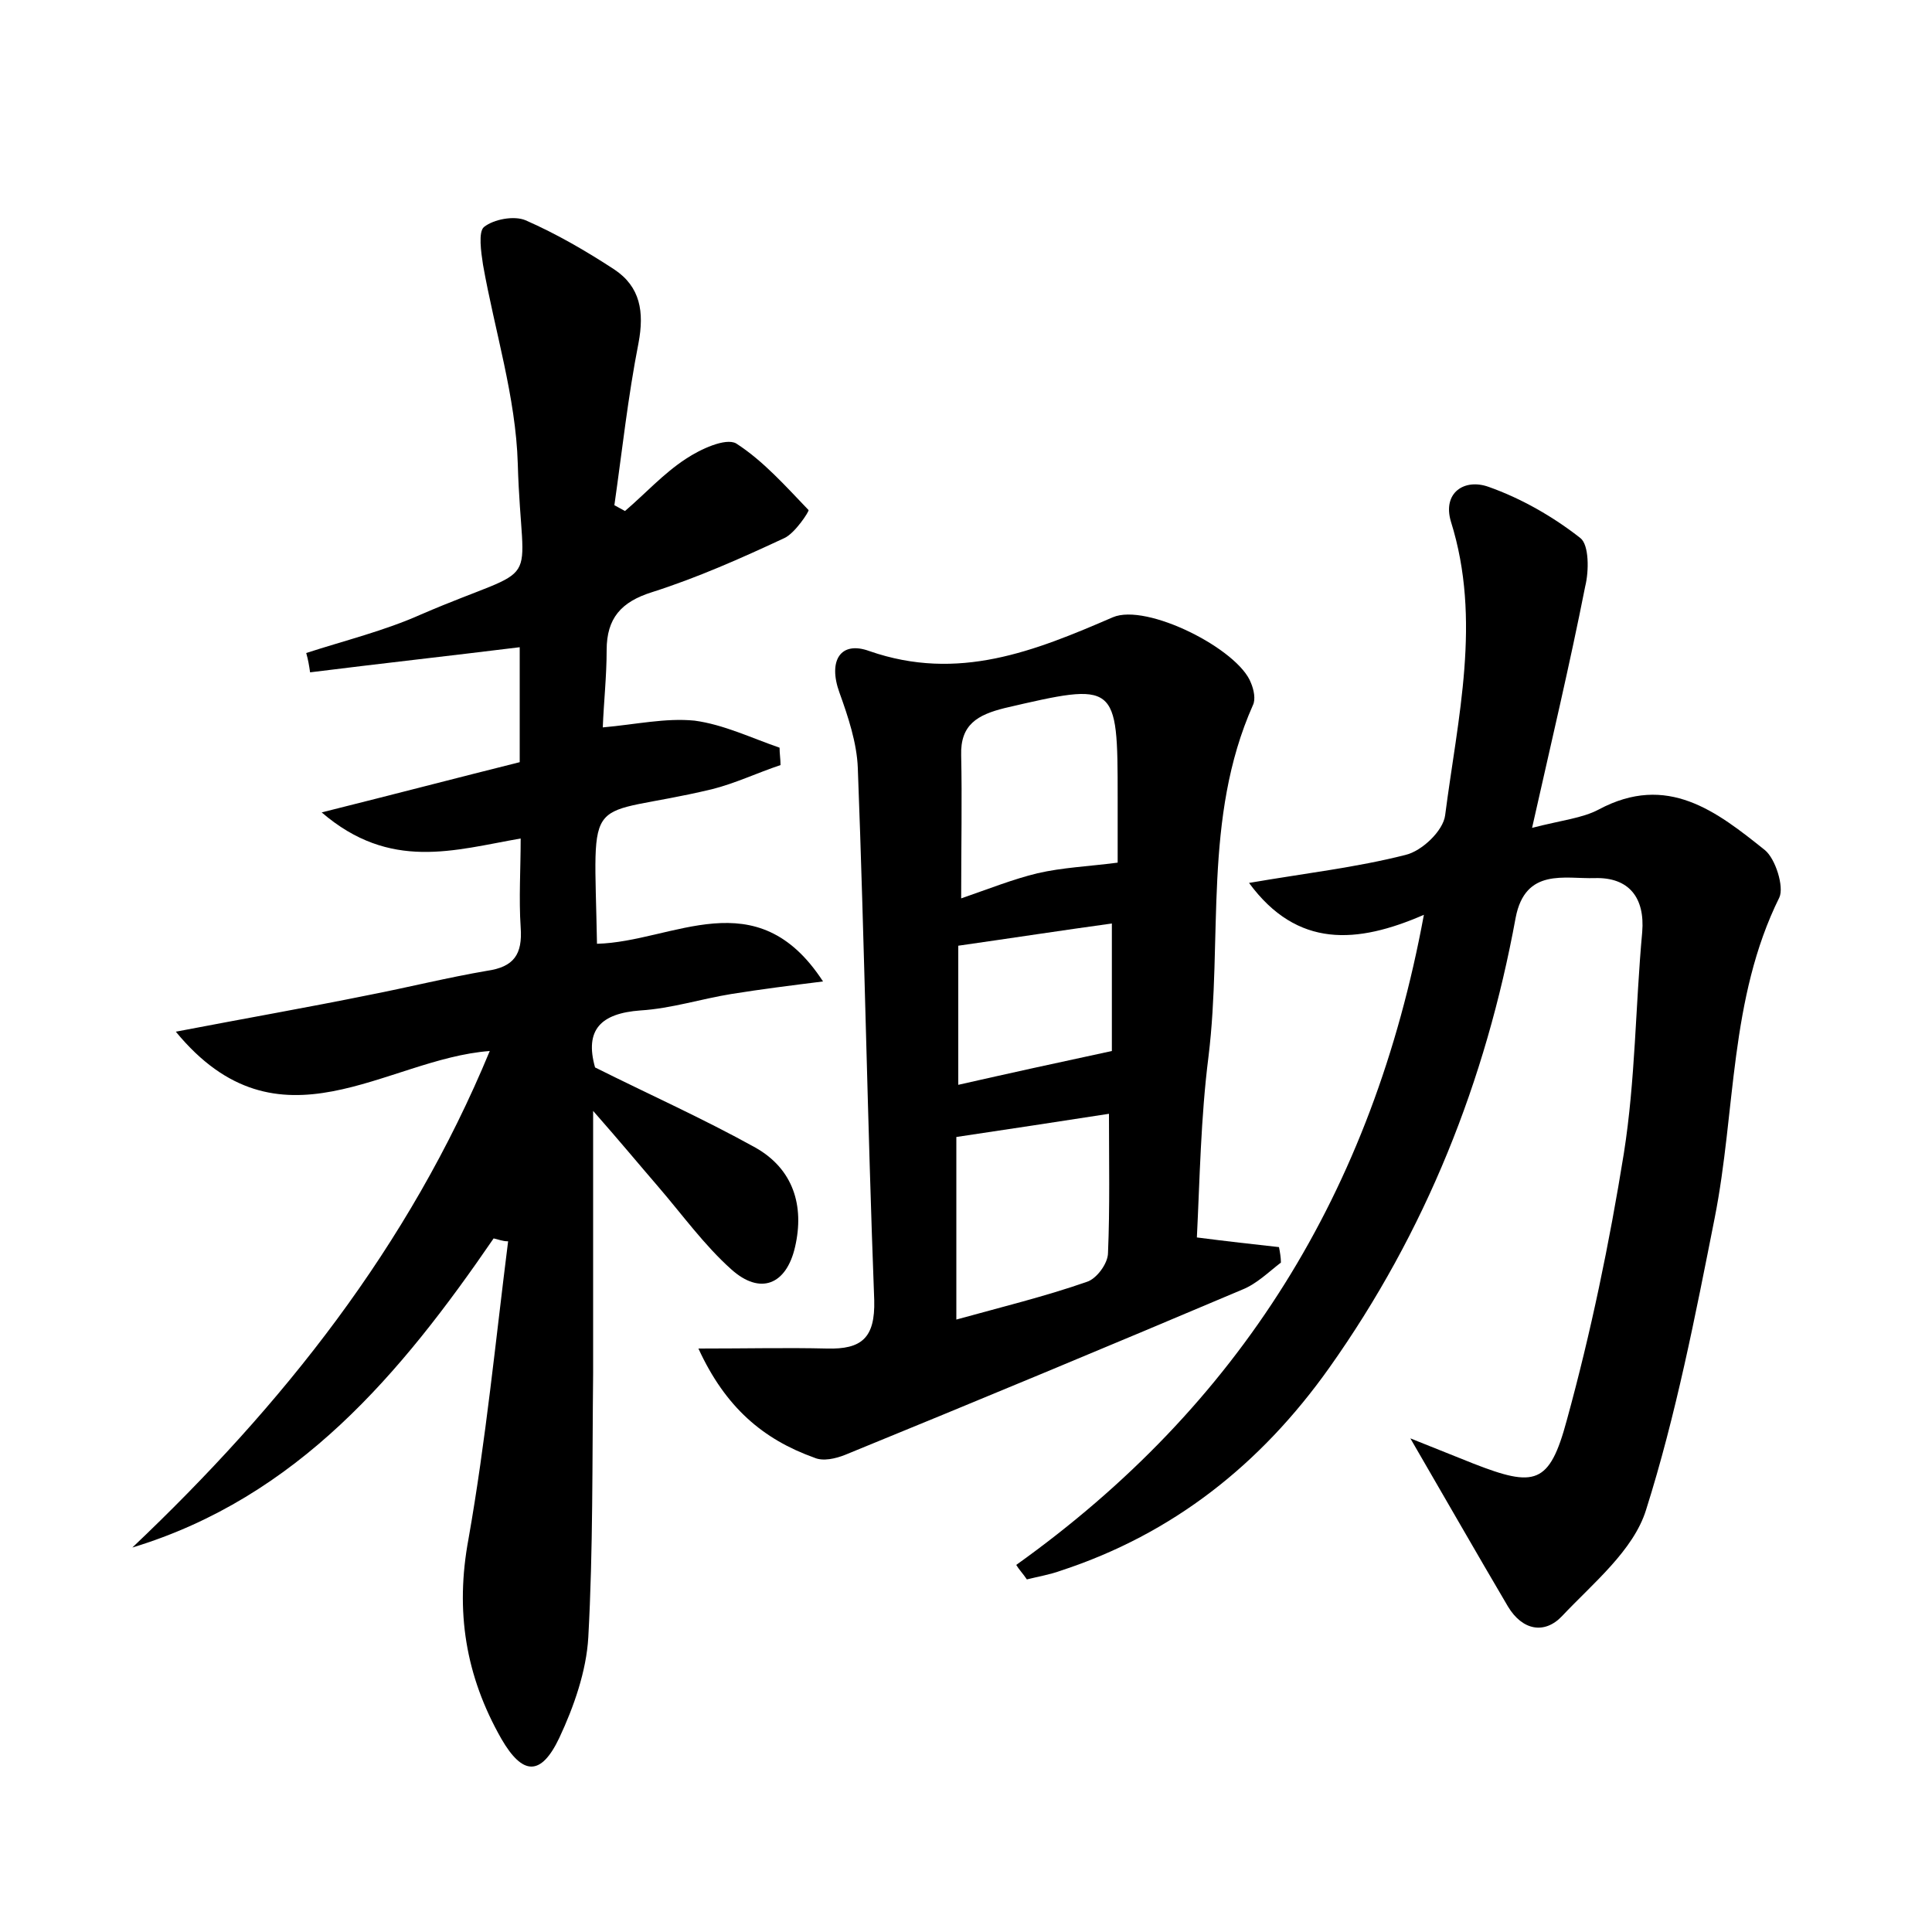 <?xml version="1.0" encoding="utf-8"?>
<!-- Generator: Adobe Illustrator 22.0.0, SVG Export Plug-In . SVG Version: 6.00 Build 0)  -->
<svg version="1.1" id="图层_1" xmlns="http://www.w3.org/2000/svg" xmlns:xlink="http://www.w3.org/1999/xlink" x="0px" y="0px"
	 viewBox="0 0 200 200" style="enable-background:new 0 0 200 200;" xml:space="preserve">
<style type="text/css">
	.st0{fill:#FFFFFF;}
</style>
<g>
	
	<path d="M51.1,128.2c-9.6,14-20.3,26.8-37.4,32c15.5-14.7,28.6-31.1,37-51.4c-10.8,0.8-21.8,11-32.5-2c7.3-1.4,13.6-2.5,20-3.8
		c4.1-0.8,8.1-1.8,12.2-2.5c2.8-0.4,3.7-1.7,3.5-4.5c-0.2-3,0-6,0-9.2C47,88,40.4,90.2,33.3,84.1c7.6-1.9,14.1-3.6,20.5-5.2
		c0-4.3,0-8.1,0-11.9c-7.3,0.9-14.5,1.7-21.7,2.6c-0.1-0.7-0.2-1.3-0.4-2c4-1.3,8.1-2.3,11.9-4c13-5.6,10.4-1.8,10-15.6
		c-0.2-6.9-2.4-13.8-3.6-20.6c-0.2-1.3-0.5-3.4,0.1-3.9c1-0.8,3.1-1.2,4.3-0.7c3.2,1.4,6.3,3.2,9.2,5.1c2.7,1.8,3.1,4.4,2.5,7.6
		c-1.1,5.6-1.7,11.2-2.5,16.8c0.4,0.2,0.7,0.4,1.1,0.6c2.1-1.8,4-3.9,6.3-5.4c1.5-1,4.1-2.2,5.2-1.6c2.8,1.8,5.1,4.4,7.5,6.9
		c0.1,0.1-1.4,2.4-2.5,2.9c-4.5,2.1-9,4.1-13.7,5.6c-3.2,1-4.7,2.7-4.7,6c0,2.7-0.3,5.4-0.4,8c3.4-0.3,6.5-1,9.5-0.7
		c3,0.4,5.9,1.8,8.8,2.8c0,0.6,0.1,1.2,0.1,1.8c-2.4,0.8-4.7,1.9-7.1,2.5c-13.4,3.2-12.2-0.5-11.9,16c7.9-0.2,16.5-6.7,23.4,3.9
		c-3.2,0.4-6.4,0.8-9.5,1.3c-3.1,0.5-6.2,1.5-9.4,1.7c-4.1,0.3-5.8,2-4.7,5.9c5.6,2.8,11.2,5.3,16.6,8.3c3.9,2.2,5.1,6,4.1,10.3
		c-0.9,3.9-3.6,5-6.6,2.3c-2.8-2.5-5.1-5.7-7.6-8.6c-1.9-2.2-3.8-4.5-6.7-7.8c0,10.1,0,18.6,0,27.2c-0.1,9.1,0,18.2-0.5,27.3
		c-0.2,3.5-1.5,7.2-3,10.4c-1.9,4-3.8,3.9-6,0.1c-3.7-6.5-4.8-13.2-3.4-20.7c1.8-10.2,2.8-20.5,4.1-30.8
		C52,128.5,51.6,128.3,51.1,128.2z"/>
	<path d="M105.2,162c23.1-16.5,36.9-38.6,42.2-67.3c-6.9,3-13.1,3.5-18.1-3.3c5.8-1,11.1-1.6,16.2-2.9c1.7-0.4,3.9-2.5,4.1-4.1
		c1.3-10.1,3.8-20.2,0.6-30.4c-0.9-3,1.4-4.5,3.9-3.6c3.4,1.2,6.7,3.1,9.5,5.3c0.9,0.7,0.9,3.4,0.5,5c-1.6,8.1-3.5,16.1-5.5,25
		c3.1-0.8,5.2-1,6.9-1.9c7.1-3.8,12.2,0.2,17.2,4.2c1.1,0.9,2,3.8,1.5,4.9c-5.2,10.5-4.5,22.1-6.7,33.2c-2,10.1-4,20.4-7.1,30.2
		c-1.3,4.2-5.5,7.6-8.7,11c-1.8,1.9-4.1,1.5-5.6-1c-3.3-5.6-6.5-11.2-10.1-17.4c2.5,1,4.5,1.8,6.5,2.6c6.4,2.5,7.9,2.2,9.7-4.5
		c2.5-9.1,4.4-18.3,5.9-27.6c1.2-7.6,1.2-15.3,1.9-22.9c0.3-3.6-1.4-5.7-4.9-5.6c-3.1,0.1-7.2-1.1-8.2,4.1
		c-3.1,16.9-9.3,32.5-19.3,46.6c-7.1,10-16.2,17.2-27.8,21c-1.1,0.4-2.3,0.6-3.5,0.9C105.9,162.9,105.5,162.5,105.2,162z"/>
	<path d="M72.3,139.6c5.1,0,9.2-0.1,13.3,0c3.6,0.1,5-1.1,4.9-5c-0.7-18.4-1-36.7-1.7-55.1c-0.1-2.6-1-5.3-1.9-7.8
		c-1.2-3.3,0.1-5.4,3.1-4.3c9.2,3.2,17.1,0,25.2-3.5c3.5-1.5,13,3.3,14.3,6.8c0.3,0.7,0.5,1.7,0.2,2.3c-5.2,11.7-3.1,24.2-4.6,36.4
		c-0.8,6.3-0.9,12.7-1.2,18.7c3.1,0.4,5.8,0.7,8.5,1c0.1,0.5,0.2,1.1,0.2,1.6c-1.3,1-2.5,2.2-4,2.8c-13.7,5.8-27.4,11.5-41.1,17.1
		c-1,0.4-2.3,0.7-3.2,0.3C79,149,75.1,145.7,72.3,139.6z M99.5,93c2.9-1,5.4-2,7.9-2.6c2.6-0.6,5.2-0.7,8.3-1.1c0-2.1,0-4.5,0-6.8
		c0-11.9-0.1-11.9-11.7-9.2c-2.8,0.7-4.6,1.7-4.5,4.9C99.6,82.7,99.5,87.4,99.5,93z M99,136.6c4.7-1.3,9.2-2.4,13.5-3.9
		c1-0.3,2.2-1.9,2.2-3c0.2-4.7,0.1-9.5,0.1-14.4c-5.2,0.8-10.4,1.6-15.8,2.4C99,123.9,99,130.1,99,136.6z M115.1,95.6
		c-5.1,0.7-10.3,1.5-15.9,2.3c0,4.5,0,9.5,0,14.4c5.3-1.2,10.3-2.3,15.9-3.5C115.1,104.9,115.1,100.2,115.1,95.6z"/>
	
	
	
</g>
</svg>
